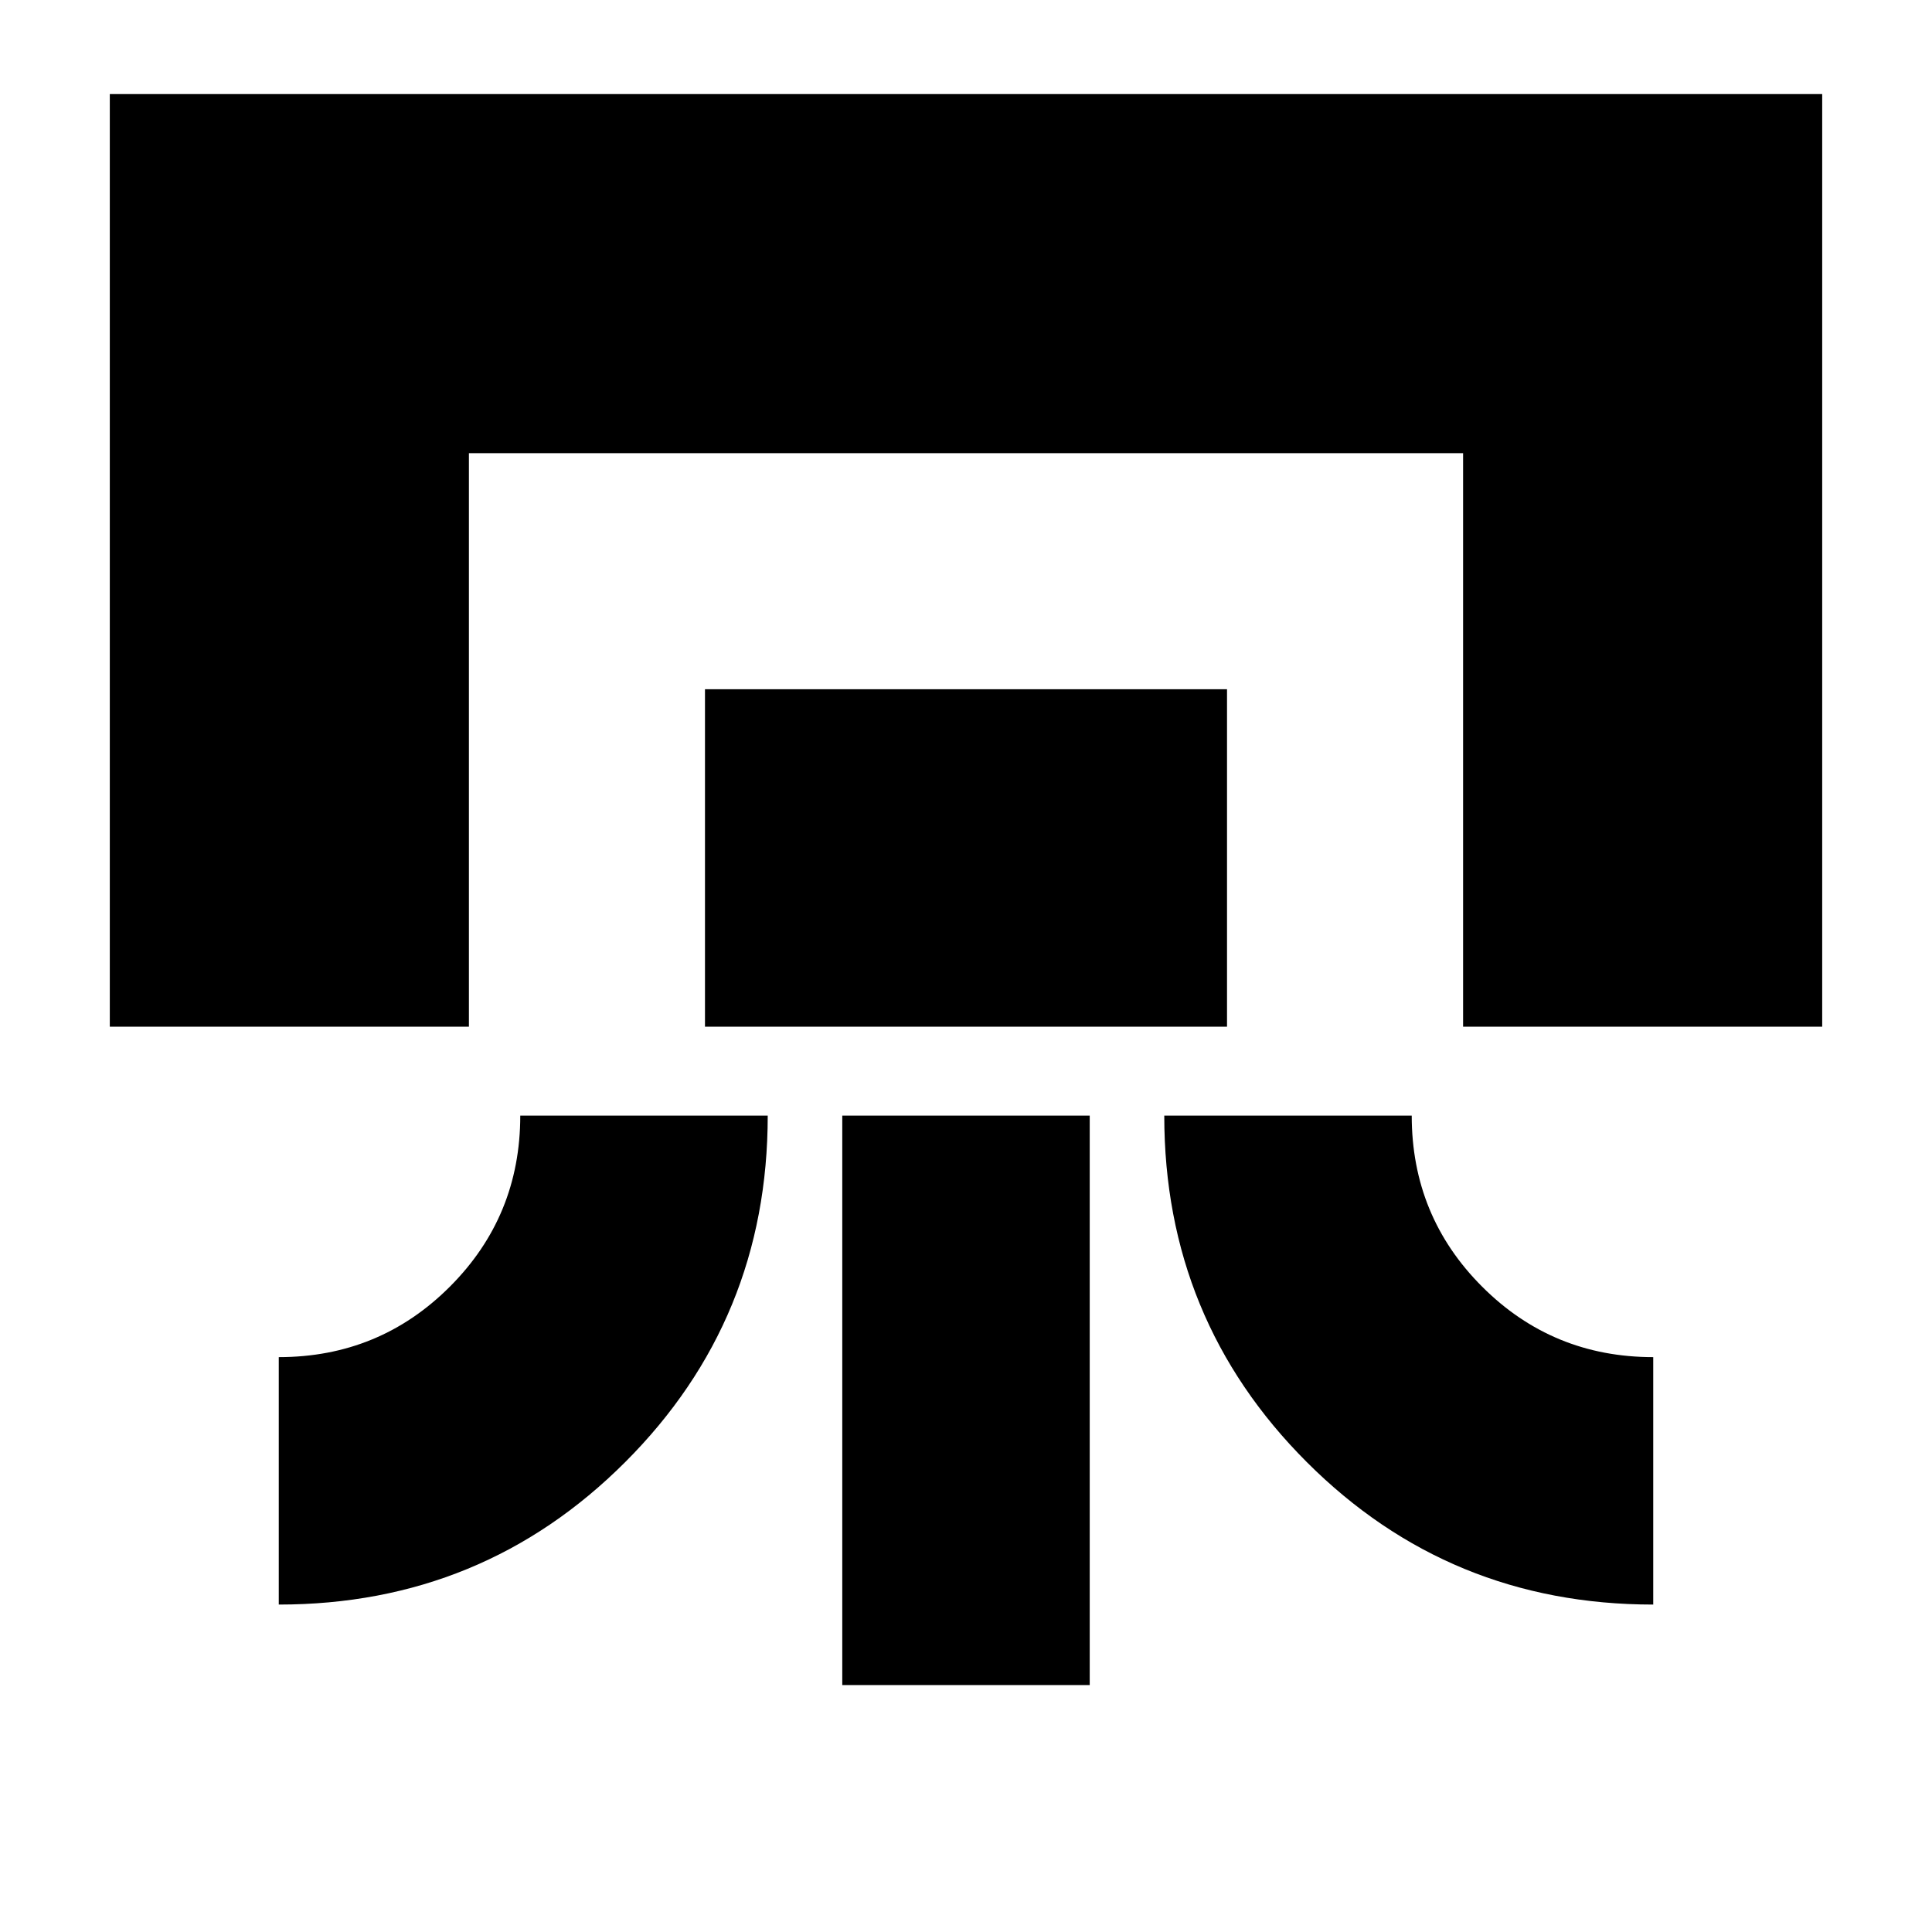 <svg xmlns="http://www.w3.org/2000/svg" height="24" viewBox="0 -960 960 960" width="24"><path d="M54.56-449.83v-463.43h850.88v463.43H727v-285H233v285H54.56Zm203.96 44.18h122.96q0 101.35-70.81 172.15-70.81 70.8-172.15 70.8v-122.95q50 0 85-35t35-85Zm91.78-44.18v-167.69h259.4v167.69H350.3Zm68.22 327.13v-282.95h122.96v282.95H418.52Zm160-282.95h122.96q0 50 35 85t85 35v122.95q-101.35 0-172.15-70.8-70.81-70.81-70.81-172.15Z"/></svg>